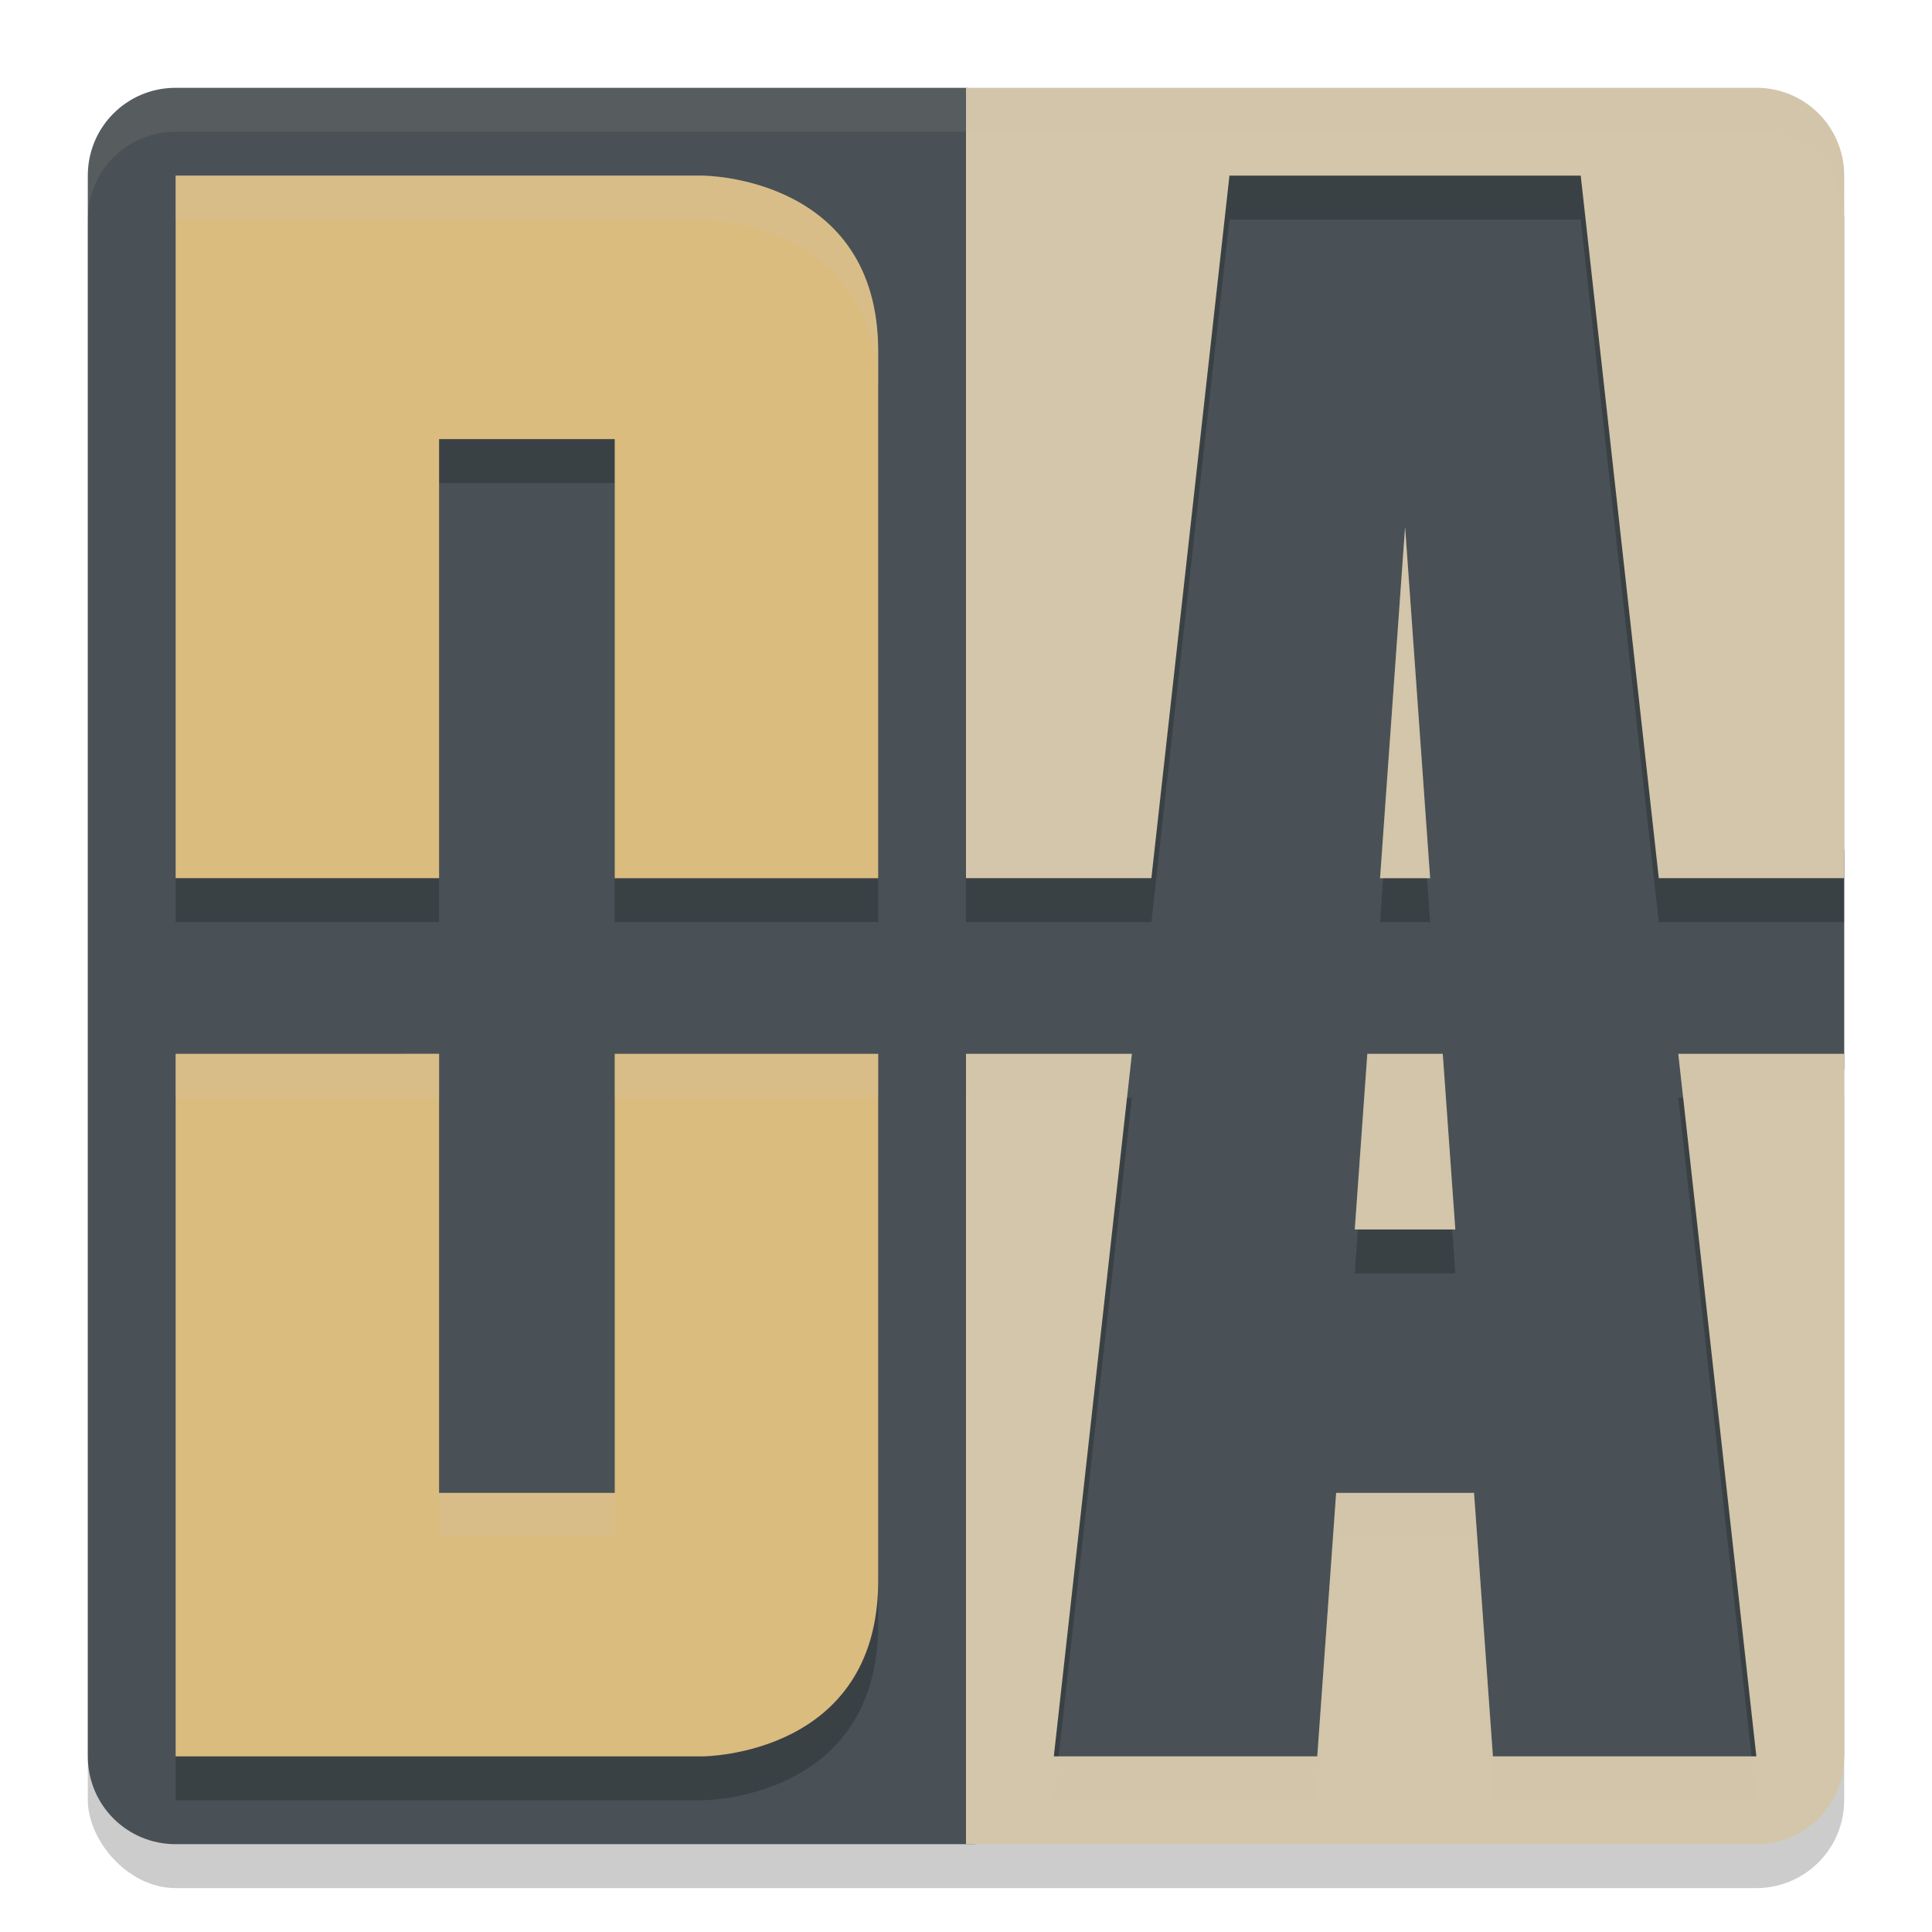 <svg xmlns="http://www.w3.org/2000/svg" width="22" height="22" version="1.1">
 <rect style="opacity:0.2" width="20" height="20" x="1" y="1.5" rx="1" ry="1"/>
 <path style="fill:#495156" d="m 2,1 h 8.991 l 7.195,0.487 c 0.553,0.037 0.951,0.906 1.088,1.442 L 21,9.681 v 2.478 l -0.619,7.265 c -0.047,0.552 -0.137,1.01 -0.69,1.044 L 11.08,21 H 2 C 1.446,21 1,20.554 1,20 V 2 C 1,1.446 1.446,1 2,1 Z"/>
 <path style="opacity:0.1;fill:#d3c6aa" d="M 2,1 C 1.446,1 1,1.446 1,2 v 0.5 c 0,-0.554 0.446,-1 1,-1 h 18 c 0.554,0 1,0.446 1,1 V 2 C 21,1.446 20.554,1 20,1 Z"/>
 <path style="opacity:0.2" d="m 2,2.5 v 8 h 3 v -5 h 2 v 5 h 3 v -6 c 0,-2 -2,-2 -2,-2 z m 0,10 v 8 h 6 c 0,0 2,0 2,-2 v -6 H 7 v 5 H 5 v -5 z"/>
 <path style="fill:#dbbc7f" d="m 2,2 v 8 H 5 V 5 h 2 v 5 h 3 V 4 C 10,2 8,2 8,2 Z m 0,10 v 8 h 6 c 0,0 2,0 2,-2 V 12 H 7 v 5 H 5 v -5 z"/>
 <path style="opacity:0.2" d="m 11,1.5 v 9 h 2.111 L 14,2.5 h 4 l 0.889,8 H 21 v -8 c 0,-0.554 -0.446,-1 -1,-1 z m 5,5 -0.285,4 h 0.57 z m -5,6 V 20 h 1.055 l 0.834,-7.5 z m 4.57,0 -0.143,2 h 1.145 l -0.143,-2 z m 3.541,0 0.834,7.5 H 21 v -7.5 z m -3.896,5 -0.18,2.5 h 1.93 l -0.18,-2.5 z"/>
 <path style="fill:#d3c6aa" d="m 11,1 v 9 h 2.111 L 14,2 h 4 l 0.889,8 H 21 V 2 C 21,1.446 20.554,1 20,1 Z m 5,5 -0.285,4 h 0.57 z m -5,6 v 9 h 9 c 0.554,0 1,-0.446 1,-1 V 12 H 19.111 L 20,20 H 17 L 16.785,17 H 15.215 L 15,20 h -3 l 0.889,-8 z m 4.57,0 -0.143,2 h 1.145 l -0.143,-2 z"/>
 <path style="opacity:0.2;fill:#d3c6aa" d="m 11,1 v 0.5 h 9 c 0.554,0 1,0.446 1,1 V 2 C 21,1.446 20.554,1 20,1 Z m 5,5 -0.285,4 H 15.75 L 16,6.5 16.25,10 h 0.035 z m -5,6 v 0.5 h 1.834 l 0.055,-0.5 z m 4.57,0 -0.143,2 h 0.035 l 0.107,-1.5 h 0.859 l 0.107,1.5 h 0.035 l -0.143,-2 z m 3.541,0 0.055,0.5 H 21 V 12 Z M 15.215,17 15,20 H 12.055 L 12,20.5 h 3 l 0.215,-3 h 1.57 L 17,20.5 h 3 L 19.945,20 H 17 l -0.215,-3 z"/>
 <path style="opacity:0.2;fill:#d3c6aa" d="m 2,2 v 0.5 h 6 c 0,0 2,0 2,2 V 4 C 10,2 8,2 8,2 Z m 0,10 v 0.5 H 5 V 12 Z m 5,0 v 0.5 h 3 V 12 Z m -2,5 v 0.5 H 7 V 17 Z"/>
</svg>
